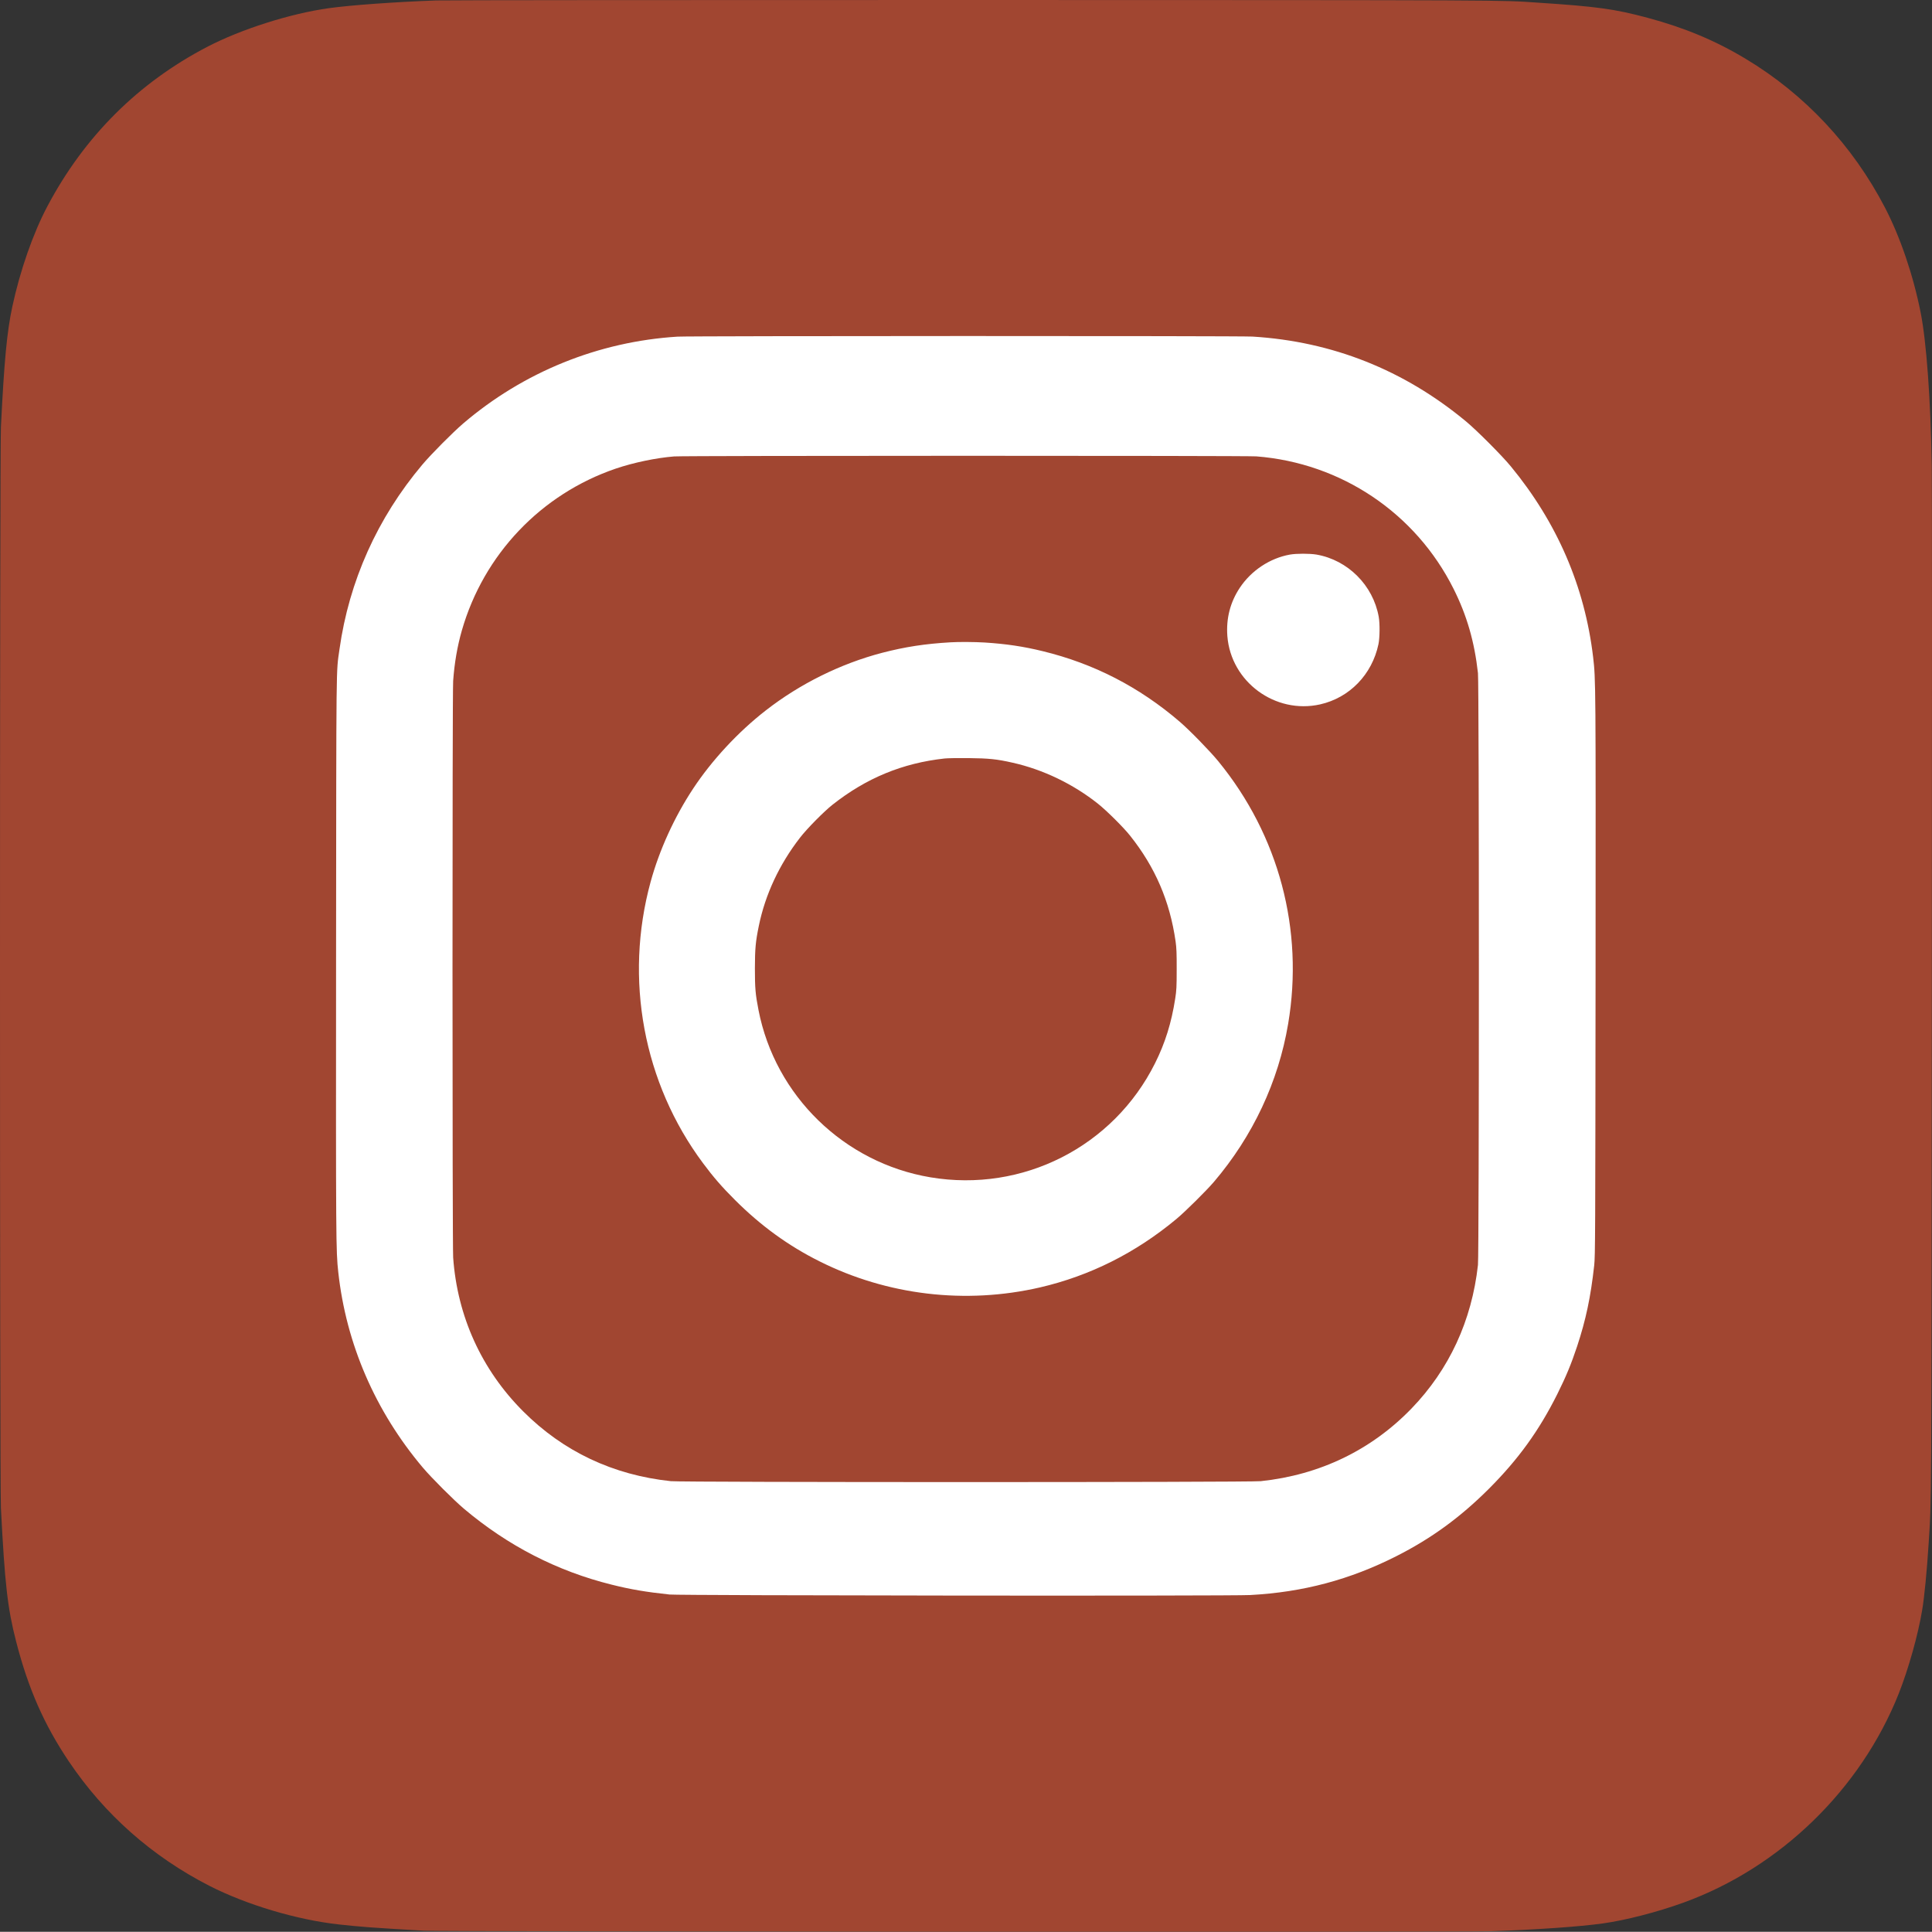 <?xml version="1.0" encoding="utf-8"?>
<!-- Generator: Adobe Illustrator 27.3.0, SVG Export Plug-In . SVG Version: 6.00 Build 0)  -->
<svg version="1.1" id="Layer_1" xmlns="http://www.w3.org/2000/svg" xmlns:xlink="http://www.w3.org/1999/xlink" x="0px" y="0px"
	 viewBox="0 0 2999.8 2999.5" style="enable-background:new 0 0 2999.8 2999.5;" xml:space="preserve">
<rect x="0" y="0" width="2999.8" height="2999.5" fill="#333333" stroke="none"/>
<style type="text/css">
	.st0{fill:#FFFFFF;}
	.st1{fill:#A14631;}
</style>
<rect x="423.6" y="430.3" class="st0" width="2250.2" height="2270.5"/>
<g transform="translate(0,5000) scale(0.1,-0.1)">
	<path class="st1" d="M6771.2,49993c-651-24-1326-73-1665-120c-597-83-1361-326-1886-599c-1075-559-1913-1395-2486-2480
		c-221-417-423-997-543-1555c-84-394-126-838-177-1870c-19-379-19-16424,0-16785c61-1184,103-1555,236-2071
		c188-730,433-1288,817-1860c554-824,1293-1478,2184-1934c576-294,1355-527,2005-599c334-37,513-51,1330-98c285-16,16095-24,16565-8
		c702,24,1371,70,1735,121c355,49,846,176,1250,322c1502,543,2755,1760,3346,3248c151,383,300,912,363,1294c35,207,74,615,101,1040
		c45,721,43,262,49,8520c4,4268,3,7963-1,8210c-17,1026-82,1926-173,2381c-116,583-318,1174-555,1630c-501,962-1243,1755-2160,2306
		c-473,285-949,483-1525,638c-512,137-790,175-1705,235c-612,41-246,39-8790,41C10628.2,50000,6887.2,49998,6771.2,49993z
		 M19446.2,44774c1240-76,2351-517,3315-1316c168-139,560-532,697-699c720-874,1148-1866,1278-2961c41-347,41-406,38-4934
		c-4-4032-5-4367-21-4510c-55-495-128-841-266-1260c-91-274-172-469-307-740c-285-570-606-1013-1063-1471
		c-444-443-891-769-1431-1043c-725-368-1453-562-2275-606c-300-17-8858-8-9015,8c-365,39-603,79-898,153
		c-844,209-1611,603-2292,1177c-161,136-506,481-642,642c-738,875-1190,1920-1312,3035c-36,329-37,455-34,4890
		c4,4724,0,4403,53,4780c149,1059,588,2037,1285,2865c138,164,471,499,635,640c936,800,2102,1273,3330,1349
		C10718.2,44785,19247.2,44786,19446.2,44774z"/>
	<path class="st1" d="M10466.2,42913c-282-23-627-95-905-189c-1160-396-2051-1332-2390-2513c-71-248-115-506-135-782
		c-14-195-13-8759,0-8955c65-913,441-1741,1085-2386c623-625,1397-991,2295-1086c185-19,8975-19,9160,0c916,97,1716,483,2340,1128
		c585,606,936,1363,1032,2229c19,177,19,9012,0,9190c-54,486-172,896-378,1307c-590,1179-1746,1955-3063,2058
		C19343.2,42926,10627.2,42926,10466.2,42913z M20442.2,41389c486-85,877-476,965-965c19-106,17-326-4-426c-99-471-449-832-906-935
		c-696-156-1384,349-1440,1059c-21,274,44,528,194,753c178,267,466,458,777,514C20130.2,41407,20335.2,41407,20442.2,41389z
		 M15286.2,40024c332-21,604-61,905-135c794-193,1498-556,2125-1094c156-134,471-457,601-616c940-1149,1330-2615,1084-4075
		c-151-899-549-1746-1153-2455c-119-139-444-461-582-576c-633-527-1344-883-2120-1063c-1154-266-2369-122-3421,405
		c-487,243-915,555-1314,954c-202,201-336,356-495,570c-927,1244-1227,2859-814,4369c135,493,369,1006,658,1444
		c291,442,701,884,1131,1218c530,413,1163,726,1806,894c356,92,664,140,1064,163C14885.2,40035,15135.2,40033,15286.2,40024z"/>
	<path class="st1" d="M14666.2,38223c-654-72-1216-304-1740-718c-132-104-398-373-504-511c-321-414-540-882-640-1370
		c-51-248-60-355-61-660c0-309,8-400,56-647c259-1331,1329-2372,2669-2597c1432-241,2841,475,3488,1771c157,314,255,629,313,1003
		c20,127,23,184,23,455c1,246-3,336-17,434c-90,626-316,1151-706,1641c-101,128-361,386-496,494c-388,309-856,534-1330,640
		c-242,55-371,68-680,71C14882.2,38231,14713.2,38228,14666.2,38223z"/>
</g>
</svg>
